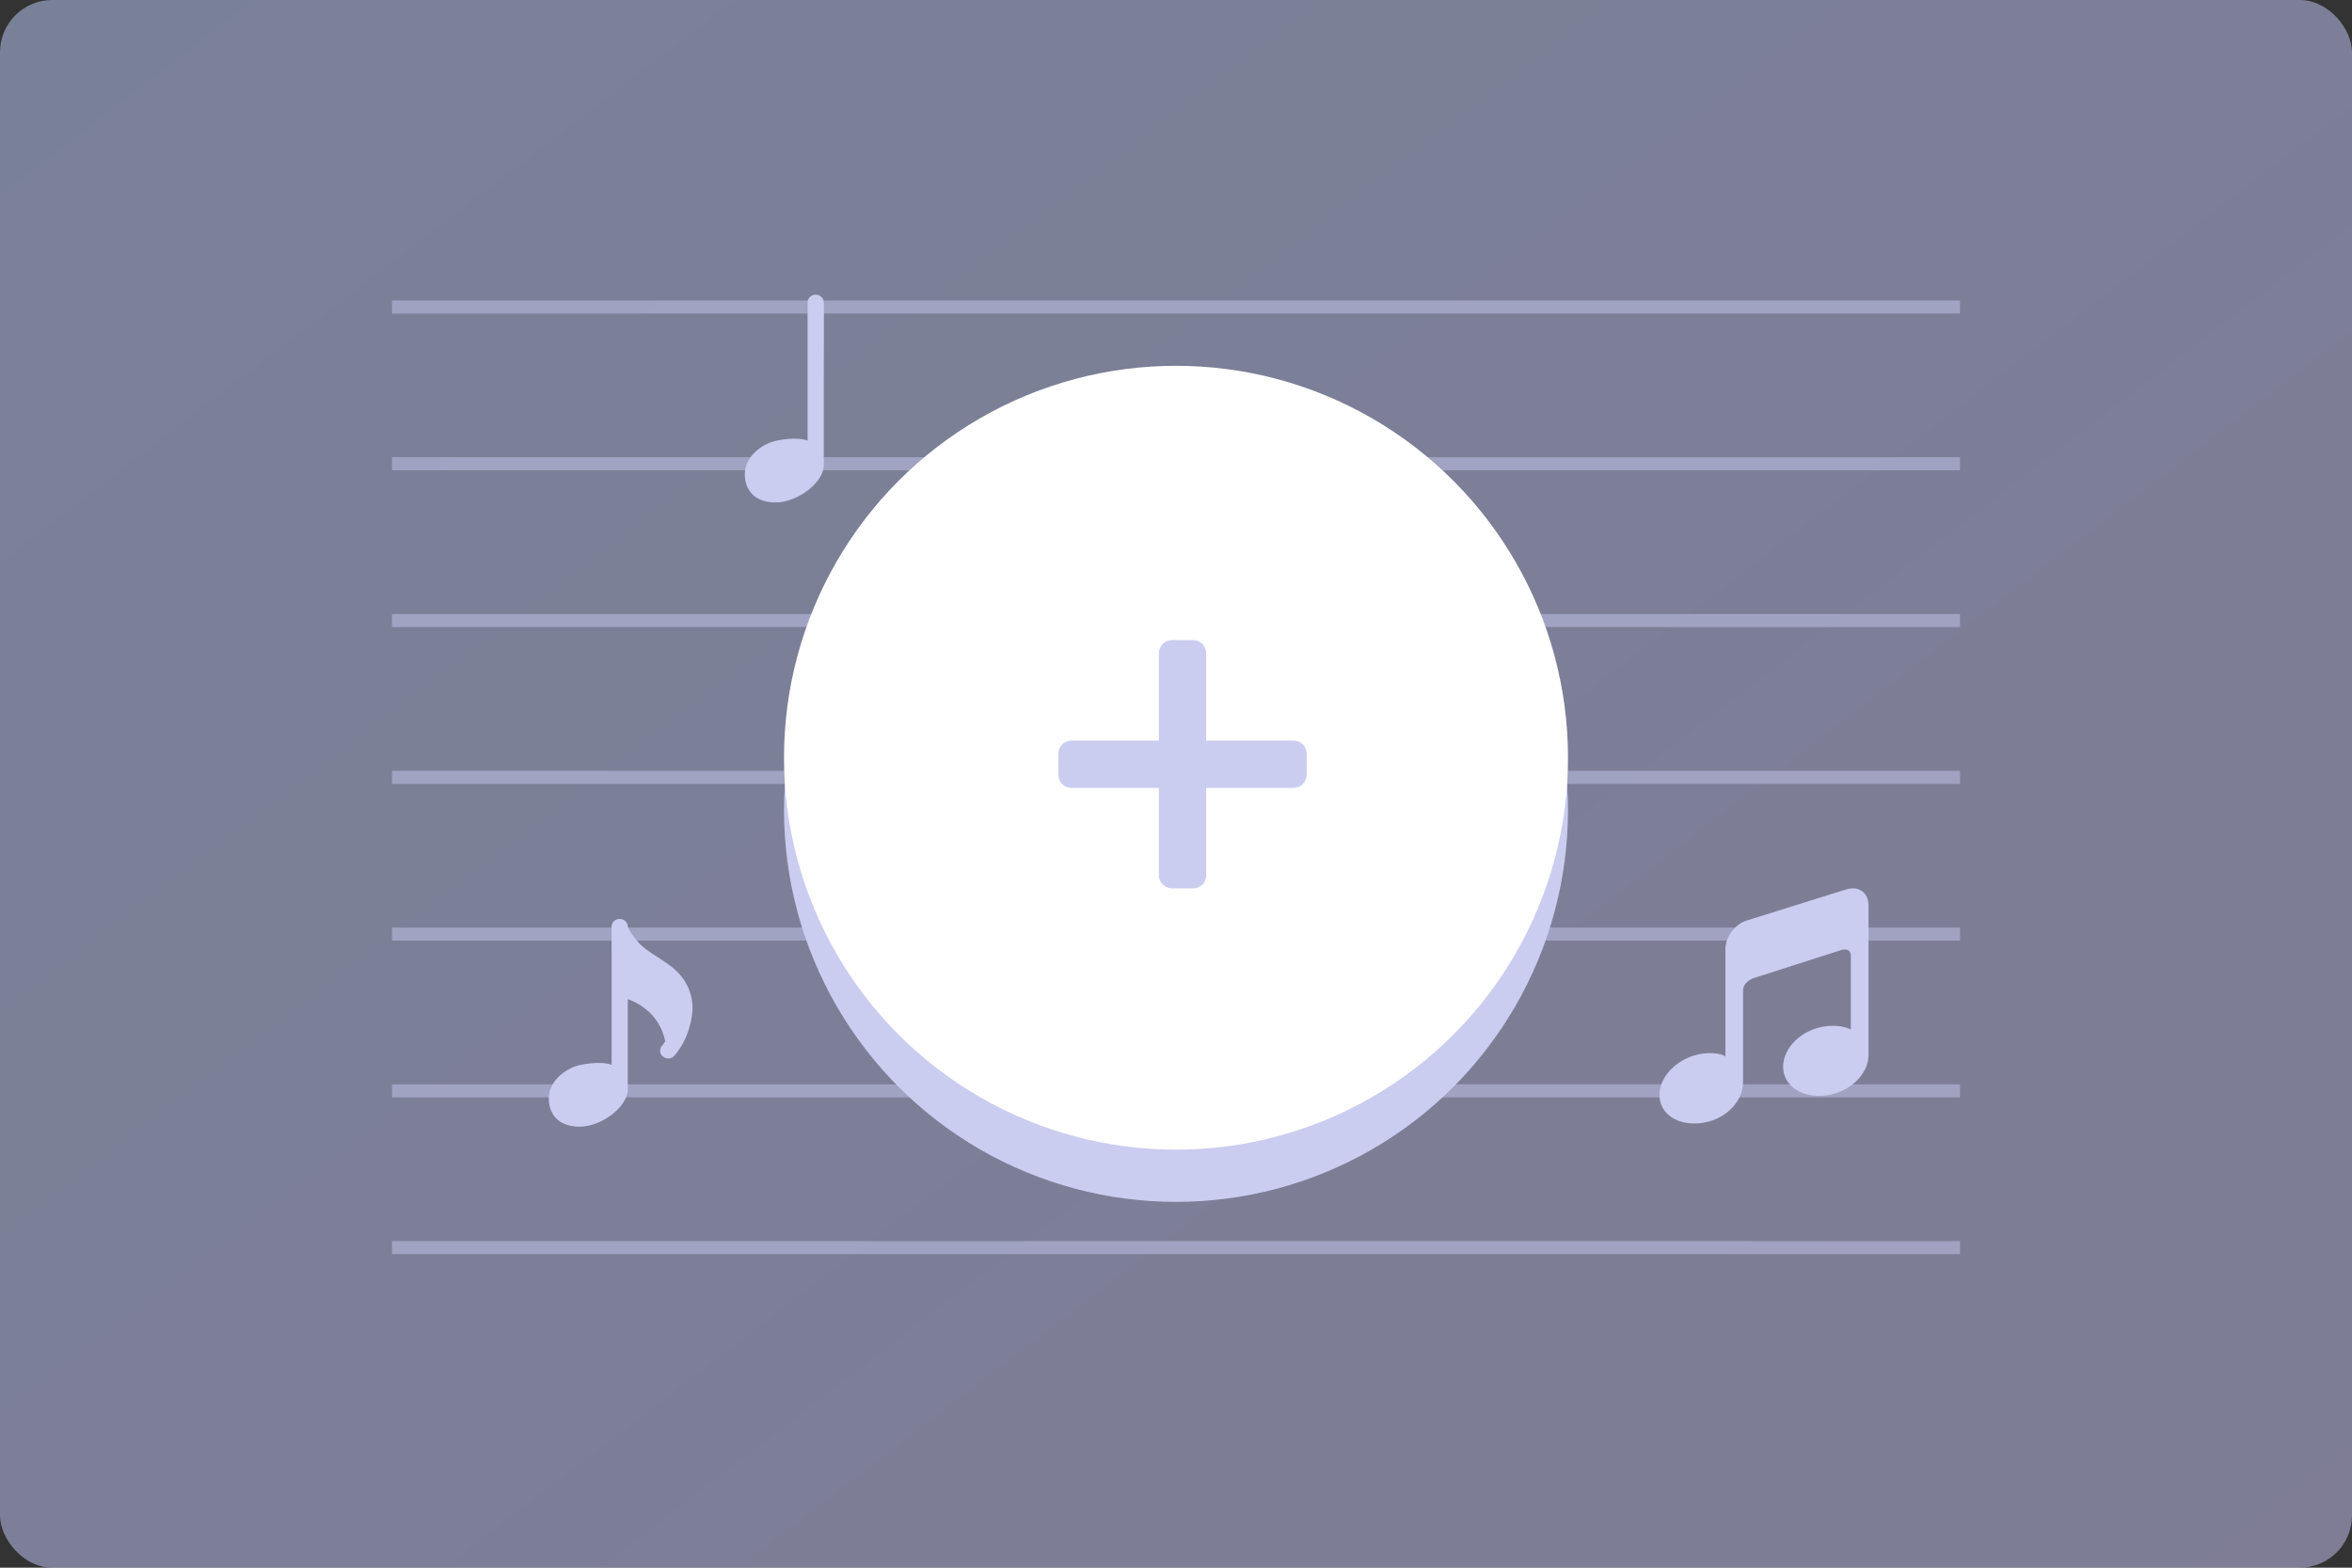 
<svg width="180px" height="120px" viewBox="0 0 180 120" version="1.1" xmlns="http://www.w3.org/2000/svg" xmlns:xlink="http://www.w3.org/1999/xlink">
    <rect x="0" y="0" width="180" height="120" fill="#333333" stroke="none"/>
    <defs>
        <linearGradient x1="-5.307%" y1="0%" x2="100%" y2="91.591%" id="linearGradient-1">
            <stop stop-color="#C0D1FF" offset="0%"></stop>
            <stop stop-color="#CBC7F9" offset="100%"></stop>
        </linearGradient>
    </defs>
    <g id="Page-1" stroke="none" stroke-width="1" fill="none" fill-rule="evenodd">
        <g id="First-Screen-2" transform="translate(-330, -72)">
            <g id="Empty-Project" transform="translate(330, 72)">
                <rect id="Rectangle-Copy-3" fill="url(#linearGradient-1)" opacity="0.5" x="0" y="0" width="180" height="120" rx="4"></rect>
                <rect id="Rectangle-Copy-17" fill="#C6C7ED" opacity="0.497" x="30" y="23" width="120" height="1"></rect>
                <rect id="Rectangle-Copy-16" fill="#C6C7ED" opacity="0.497" x="30" y="35" width="120" height="1"></rect>
                <rect id="Rectangle-Copy-15" fill="#C6C7ED" opacity="0.497" x="30" y="47" width="120" height="1"></rect>
                <rect id="Rectangle-Copy-14" fill="#C6C7ED" opacity="0.497" x="30" y="59" width="120" height="1"></rect>
                <rect id="Rectangle-Copy-13" fill="#C6C7ED" opacity="0.497" x="30" y="71" width="120" height="1"></rect>
                <rect id="Rectangle-Copy-12" fill="#C6C7ED" opacity="0.497" x="30" y="83" width="120" height="1"></rect>
                <rect id="Rectangle-Copy-11" fill="#C6C7ED" opacity="0.497" x="30" y="95" width="120" height="1"></rect>
                <path d="M141.33,68.069 L133.717,70.451 C132.795,70.72 132.047,71.704 132.047,72.647 L132.047,80.746 C132.047,80.746 132.047,80.857 132.047,80.86 C132.047,80.86 131.496,80.479 130.267,80.657 C128.463,80.919 127,82.336 127,83.821 C127,85.307 128.463,86.217 130.267,85.955 C132.073,85.694 133.396,84.322 133.396,82.835 C133.396,82.835 133.396,76.482 133.396,75.823 C133.396,75.164 134.17,74.882 134.17,74.882 L140.901,72.724 C140.901,72.724 141.646,72.468 141.646,73.173 C141.646,73.878 141.646,78.801 141.646,78.801 C141.646,78.806 140.96,78.402 139.731,78.555 C137.927,78.778 136.464,80.165 136.464,81.65 C136.464,83.137 137.927,84.077 139.731,83.853 C141.537,83.629 143,82.243 143,80.757 L143,69.289 C143,68.346 142.252,67.799 141.33,68.069 Z" id="Shape-Copy" fill="#CACDEF" fill-rule="nonzero"></path>
                <path d="M63.038,23.065 C62.993,22.757 62.701,22.537 62.382,22.555 C62.057,22.576 61.806,22.834 61.806,23.146 L61.806,33.724 C60.949,33.412 59.385,33.664 58.834,33.913 C57.794,34.384 57,35.231 57,36.312 C57,37.393 57.645,38.46 59.35,38.46 C61.056,38.46 63.044,36.92 63.044,35.611 L63.044,28.692 C63.038,27 63.082,23.371 63.038,23.065 Z" id="Shape-Copy-7" fill="#CACDEF" fill-rule="nonzero"></path>
                <path d="M52.097,80.152 C52.597,79.349 52.929,78.334 52.993,77.33 C53.034,76.685 52.884,76.009 52.56,75.372 C52.052,74.373 51.178,73.811 50.334,73.269 C49.704,72.864 49.108,72.482 48.687,71.936 L48.612,71.838 C48.363,71.518 48.082,71.155 48.038,70.849 C47.993,70.541 47.701,70.321 47.382,70.339 C47.057,70.36 46.806,70.618 46.806,70.93 L46.806,81.508 C45.949,81.196 44.385,81.448 43.834,81.697 C42.794,82.168 42,83.015 42,84.096 C42,85.177 42.645,86.244 44.35,86.244 C46.056,86.244 48.044,84.704 48.044,83.395 L48.044,76.476 C48.973,76.817 50.494,77.685 50.913,79.711 C50.835,79.822 50.761,79.941 50.674,80.035 C50.447,80.281 50.472,80.656 50.73,80.872 C50.985,81.091 51.376,81.065 51.602,80.819 C51.768,80.639 51.915,80.427 52.056,80.206 C52.071,80.19 52.085,80.172 52.097,80.152 Z" id="Shape-Copy-8" fill="#CACDEF" fill-rule="nonzero"></path>
                <circle id="Path" fill="#CACDEF" cx="90" cy="62" r="30"></circle>
                <circle id="Oval" fill="#FFFFFF" cx="90" cy="58" r="30"></circle>
                <path d="M88.69,56.69 L88.69,50 C88.69,49.448 89.138,49 89.69,49 L91.31,49 C91.862,49 92.31,49.448 92.31,50 L92.31,56.69 L99,56.69 C99.552,56.69 100,57.138 100,57.69 L100,59.31 C100,59.862 99.552,60.31 99,60.31 L92.31,60.31 L92.31,67 C92.31,67.552 91.862,68 91.31,68 L89.69,68 C89.138,68 88.69,67.552 88.69,67 L88.69,60.31 L82,60.31 C81.448,60.31 81,59.862 81,59.31 L81,57.69 C81,57.138 81.448,56.69 82,56.69 L88.69,56.69 Z" id="Combined-Shape" fill="#CACDEF"></path>
            </g>
        </g>
    </g>
</svg>